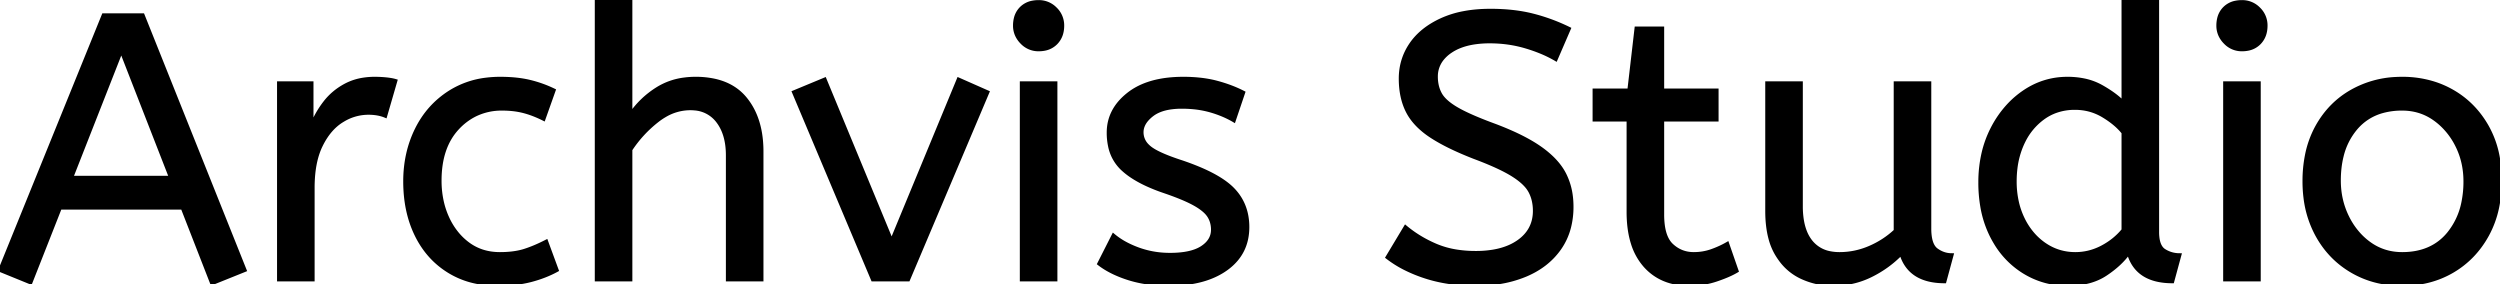 <svg width="661.701" height="75.201" viewBox="0 0 661.701 75.201" xmlns="http://www.w3.org/2000/svg"><g id="svgGroup" stroke-linecap="round" fill-rule="evenodd" font-size="9pt" stroke="#000" stroke-width="0.25mm" fill="#000" style="stroke:#000;stroke-width:0.25mm;fill:#000"><path d="M 367.2 68.1 L 372 60.1 Q 375.6 63.1 380.1 65 A 23.348 23.348 0 0 0 385.47 66.51 A 32.118 32.118 0 0 0 390.6 66.9 A 27.981 27.981 0 0 0 395.147 66.554 Q 397.57 66.154 399.531 65.293 A 13.701 13.701 0 0 0 402 63.9 Q 406.048 61.008 406.195 56.166 A 12.116 12.116 0 0 0 406.2 55.8 A 11.94 11.94 0 0 0 405.863 52.907 A 9.816 9.816 0 0 0 405 50.65 A 8.097 8.097 0 0 0 403.8 48.994 Q 402.53 47.613 400.384 46.271 A 25.81 25.81 0 0 0 400.35 46.25 Q 397.234 44.308 391.465 42.08 A 118.584 118.584 0 0 0 390.2 41.6 Q 383 38.8 378.7 35.95 A 21.931 21.931 0 0 1 375.611 33.502 Q 373.894 31.853 372.838 29.987 A 13.303 13.303 0 0 1 372.55 29.45 Q 370.7 25.8 370.7 20.8 Q 370.7 15.8 373.45 11.75 Q 376.2 7.7 381.55 5.25 A 25.558 25.558 0 0 1 387.45 3.415 Q 390.693 2.8 394.5 2.8 Q 400.7 2.8 405.65 4.05 Q 410.6 5.3 415.3 7.6 L 411.8 15.7 A 31.496 31.496 0 0 0 407.674 13.681 A 41.686 41.686 0 0 0 403.85 12.35 Q 399.3 11 394.3 11 A 27.187 27.187 0 0 0 390.27 11.28 Q 388.138 11.6 386.4 12.287 A 12.616 12.616 0 0 0 383.9 13.6 A 9.902 9.902 0 0 0 381.737 15.565 A 7.359 7.359 0 0 0 380.1 20.3 A 10.464 10.464 0 0 0 380.392 22.822 A 8.562 8.562 0 0 0 381.2 24.9 Q 382.256 26.819 385.291 28.647 A 23.503 23.503 0 0 0 385.55 28.8 A 33.003 33.003 0 0 0 387.766 29.972 Q 390.035 31.075 393.246 32.323 A 130.016 130.016 0 0 0 395.3 33.1 A 81.228 81.228 0 0 1 400.278 35.129 Q 404.664 37.1 407.65 39.2 A 26.044 26.044 0 0 1 410.69 41.677 Q 412.913 43.806 414.1 46.15 A 17.579 17.579 0 0 1 415.841 52.013 A 22.155 22.155 0 0 1 416 54.7 A 21.71 21.71 0 0 1 415.333 60.201 A 17.105 17.105 0 0 1 412.75 65.8 Q 409.5 70.4 403.75 72.8 A 30.521 30.521 0 0 1 396.34 74.804 A 40.027 40.027 0 0 1 390.6 75.2 Q 383.3 75.2 377.3 73.25 A 38.206 38.206 0 0 1 371.933 71.068 A 28.433 28.433 0 0 1 367.2 68.1 Z M 166.9 74 L 157.9 74 L 157.9 0 L 166.9 0 L 166.9 30.3 Q 169.7 26.2 174 23.5 A 17.572 17.572 0 0 1 181.125 20.991 A 22.595 22.595 0 0 1 184.1 20.8 A 23.225 23.225 0 0 1 189.165 21.318 Q 194.259 22.456 197.25 26.1 Q 201.375 31.126 201.588 39.209 A 33.764 33.764 0 0 1 201.6 40.1 L 201.6 74 L 192.6 74 L 192.6 41.1 Q 192.6 35.5 190 32.1 A 8.42 8.42 0 0 0 183.842 28.753 A 11.979 11.979 0 0 0 182.7 28.7 A 13.23 13.23 0 0 0 175.987 30.566 A 17.586 17.586 0 0 0 173.95 31.95 Q 169.8 35.2 166.9 39.6 L 166.9 74 Z M 467.7 55.8 L 467.7 22 L 476.7 22 L 476.7 54.6 A 22.981 22.981 0 0 0 476.954 58.134 Q 477.242 59.981 477.857 61.469 A 10.136 10.136 0 0 0 479.3 63.95 A 8.404 8.404 0 0 0 484.413 66.971 A 12.807 12.807 0 0 0 486.9 67.2 Q 491 67.2 494.85 65.55 Q 498.7 63.9 501.7 61.1 L 501.7 22 L 510.7 22 L 510.7 60.5 A 15.602 15.602 0 0 0 510.802 62.354 Q 511.134 65.116 512.55 66.15 Q 514.4 67.5 516.6 67.5 L 514.7 74.5 Q 505.4 74.5 503.2 67.1 Q 499.7 70.7 495.1 72.95 Q 490.5 75.2 485.2 75.2 Q 480.7 75.2 476.7 73.3 A 14.441 14.441 0 0 1 471.19 68.661 A 18.266 18.266 0 0 1 470.2 67.15 A 16.24 16.24 0 0 1 468.536 63.057 Q 467.7 59.905 467.7 55.8 Z M 64.8 71.5 L 56.1 75 L 48.3 55 L 15.9 55 L 8.1 74.8 L 0 71.5 L 27.4 4 L 37.8 4 L 64.8 71.5 Z M 290.9 69.8 L 294.7 62.3 A 18.557 18.557 0 0 0 297.844 64.426 Q 299.398 65.27 301.25 65.95 A 24.073 24.073 0 0 0 308.861 67.387 A 27.464 27.464 0 0 0 309.7 67.4 Q 315.092 67.4 317.935 65.685 A 7.738 7.738 0 0 0 318.15 65.55 Q 321 63.7 321 60.8 A 7.123 7.123 0 0 0 320.686 58.653 A 6.212 6.212 0 0 0 319.95 57.1 A 6.384 6.384 0 0 0 319.021 56.006 Q 318.007 55.034 316.334 54.081 A 22.3 22.3 0 0 0 316.1 53.95 A 28.462 28.462 0 0 0 314.106 52.957 Q 311.99 51.995 309.001 50.946 A 103.602 103.602 0 0 0 308 50.6 A 46.616 46.616 0 0 1 303.602 48.857 Q 301.488 47.883 299.812 46.795 A 19.335 19.335 0 0 1 297.05 44.65 A 11.324 11.324 0 0 1 293.756 38.654 A 16.794 16.794 0 0 1 293.4 35.1 Q 293.4 29.1 298.65 24.95 Q 303.054 21.469 310.308 20.908 A 37.527 37.527 0 0 1 313.2 20.8 A 40.794 40.794 0 0 1 317.646 21.031 Q 319.954 21.284 321.97 21.815 A 25.234 25.234 0 0 1 322.1 21.85 Q 326 22.9 329.1 24.5 L 326.6 31.9 Q 323.9 30.3 320.45 29.3 A 25.024 25.024 0 0 0 315.967 28.453 A 31.837 31.837 0 0 0 312.8 28.3 A 20.632 20.632 0 0 0 309.863 28.495 Q 306.777 28.94 304.9 30.4 A 9.322 9.322 0 0 0 303.542 31.673 Q 302.84 32.492 302.505 33.365 A 4.529 4.529 0 0 0 302.2 35 A 4.921 4.921 0 0 0 303.695 38.552 A 7.082 7.082 0 0 0 304.3 39.1 Q 306.365 40.772 312.298 42.734 A 84.459 84.459 0 0 0 312.5 42.8 A 67.753 67.753 0 0 1 317.562 44.698 Q 323.489 47.217 326.3 50.1 Q 330.2 54.1 330.2 60.1 Q 330.2 66.848 324.949 70.855 A 16.618 16.618 0 0 1 324.55 71.15 Q 319.81 74.547 312.362 75.095 A 40.423 40.423 0 0 1 309.4 75.2 Q 303.5 75.2 298.75 73.7 A 30.883 30.883 0 0 1 294.91 72.215 Q 292.929 71.284 291.348 70.136 A 18.229 18.229 0 0 1 290.9 69.8 Z M 562 27.2 L 562 0 L 571 0 L 571 61.4 A 12.15 12.15 0 0 0 571.102 63.036 Q 571.434 65.47 572.85 66.35 Q 574.7 67.5 576.9 67.5 L 575 74.5 Q 565.5 74.5 563.4 66.9 Q 561.2 70 557.25 72.6 Q 553.3 75.2 547.3 75.2 Q 540.9 75.2 535.6 71.9 A 22.692 22.692 0 0 1 528.062 64.109 A 27.622 27.622 0 0 1 527.2 62.55 A 27.533 27.533 0 0 1 524.612 54.608 A 37.221 37.221 0 0 1 524.1 48.3 A 33.94 33.94 0 0 1 524.989 40.386 A 27.963 27.963 0 0 1 527.25 34.2 A 27.291 27.291 0 0 1 531.869 27.609 A 24.186 24.186 0 0 1 535.65 24.4 Q 540.9 20.8 547.2 20.8 A 21.642 21.642 0 0 1 551.472 21.202 A 15.942 15.942 0 0 1 556.15 22.9 A 34.343 34.343 0 0 1 558.73 24.489 Q 559.954 25.324 560.925 26.174 A 16.59 16.59 0 0 1 562 27.2 Z M 240.4 74 L 231 74 L 210.1 24.4 L 218.3 21 L 236 63.8 L 253.7 21 L 261.4 24.4 L 240.4 74 Z M 431 56.1 L 431 31.7 L 422 31.7 L 422 23.9 L 431.2 23.9 L 433.1 7.5 L 440 7.5 L 440 23.9 L 454.4 23.9 L 454.4 31.7 L 440 31.7 L 440 56.8 A 21.559 21.559 0 0 0 440.168 59.596 Q 440.641 63.202 442.45 64.9 Q 444.9 67.2 448.3 67.2 Q 450.8 67.2 453.05 66.4 Q 455.3 65.6 457.2 64.5 L 459.7 71.7 A 18.546 18.546 0 0 1 458.082 72.556 Q 457.28 72.935 456.334 73.308 A 43.365 43.365 0 0 1 454.3 74.05 Q 450.9 75.2 447.2 75.2 Q 439.7 75.2 435.35 70.25 A 16.116 16.116 0 0 1 432.122 64.348 Q 431.359 61.917 431.115 58.98 A 34.777 34.777 0 0 1 431 56.1 Z M 146.6 23.9 L 143.9 31.5 A 30.422 30.422 0 0 0 140.996 30.224 A 23.42 23.42 0 0 0 138.55 29.45 A 20.543 20.543 0 0 0 135.507 28.924 A 26.355 26.355 0 0 0 132.9 28.8 A 15.889 15.889 0 0 0 125.647 30.443 A 16.132 16.132 0 0 0 121.15 33.85 Q 116.4 38.9 116.4 47.8 A 25.192 25.192 0 0 0 117.105 53.86 A 21.45 21.45 0 0 0 118.4 57.6 A 18.564 18.564 0 0 0 121.31 62.177 A 16.275 16.275 0 0 0 123.95 64.6 Q 127.5 67.2 132.3 67.2 Q 135.465 67.2 137.868 66.61 A 15.08 15.08 0 0 0 138.8 66.35 Q 141.489 65.503 144.576 63.912 A 49.095 49.095 0 0 0 144.6 63.9 L 147.4 71.5 Q 144.3 73.2 140.45 74.2 Q 136.6 75.2 131.7 75.2 A 26.803 26.803 0 0 1 124.661 74.31 A 22.074 22.074 0 0 1 118.75 71.75 Q 113.2 68.3 110.2 62.15 Q 107.2 56 107.2 48 Q 107.2 40.5 110.25 34.3 Q 113.3 28.1 119 24.45 A 23.067 23.067 0 0 1 128.668 21.029 A 29.608 29.608 0 0 1 132.4 20.8 Q 136.8 20.8 140.15 21.6 Q 143.5 22.4 146.6 23.9 Z M 82.8 74 L 73.8 74 L 73.8 22 L 82.5 22 L 82.5 33.3 Q 83.8 30 86 27.15 Q 88.2 24.3 91.5 22.55 A 14.817 14.817 0 0 1 96.18 21.026 A 19.459 19.459 0 0 1 99.2 20.8 Q 100.7 20.8 102.2 20.95 A 18.972 18.972 0 0 1 103.255 21.084 Q 103.755 21.162 104.182 21.262 A 8.817 8.817 0 0 1 104.7 21.4 L 102 30.7 A 9.763 9.763 0 0 0 99.855 30.088 Q 98.759 29.9 97.5 29.9 A 12.958 12.958 0 0 0 90.87 31.746 A 15.609 15.609 0 0 0 90.45 32 Q 87.122 34.086 84.978 38.442 A 22.927 22.927 0 0 0 84.95 38.5 Q 83.187 42.107 82.87 47.328 A 39.09 39.09 0 0 0 82.8 49.7 L 82.8 74 Z M 622.5 71.75 A 24.559 24.559 0 0 0 627.098 73.84 Q 631.153 75.2 635.8 75.2 Q 643.2 75.2 649.05 71.8 Q 654.9 68.4 658.3 62.25 A 26.255 26.255 0 0 0 660.953 55.109 A 34.184 34.184 0 0 0 661.7 47.8 A 34.542 34.542 0 0 0 661.215 41.891 A 25.795 25.795 0 0 0 658.25 33.45 Q 654.8 27.4 648.95 24.1 A 24.848 24.848 0 0 0 644.309 22.073 A 27.738 27.738 0 0 0 635.8 20.8 A 31.325 31.325 0 0 0 634.22 20.839 A 26.169 26.169 0 0 0 622.6 24.1 Q 616.7 27.4 613.3 33.5 A 26.023 26.023 0 0 0 610.551 41.09 A 35.006 35.006 0 0 0 609.9 48 A 34.82 34.82 0 0 0 610.165 52.354 A 27.451 27.451 0 0 0 613.25 62.15 Q 616.6 68.3 622.5 71.75 Z M 279.4 74 L 270.4 74 L 270.4 22 L 279.4 22 L 279.4 74 Z M 597.9 74 L 588.9 74 L 588.9 22 L 597.9 22 L 597.9 74 Z M 635.8 67.2 Q 643.7 67.2 648.1 61.85 A 18.802 18.802 0 0 0 651.919 53.76 A 27.105 27.105 0 0 0 652.5 48 Q 652.5 42.8 650.3 38.45 A 19.198 19.198 0 0 0 646.128 32.881 A 18.17 18.17 0 0 0 644.35 31.45 Q 640.6 28.8 635.8 28.8 A 19.249 19.249 0 0 0 630.574 29.472 A 14.037 14.037 0 0 0 623.5 34 A 17.878 17.878 0 0 0 619.826 41.374 Q 619.1 44.306 619.1 47.8 Q 619.1 53 621.3 57.45 A 19.437 19.437 0 0 0 624.83 62.49 A 17.627 17.627 0 0 0 627.25 64.55 Q 631 67.2 635.8 67.2 Z M 562 60.9 L 562 35.1 A 15.847 15.847 0 0 0 559.889 32.927 Q 558.768 31.964 557.369 31.066 A 28.139 28.139 0 0 0 556.7 30.65 Q 553.3 28.6 549.2 28.6 A 14.946 14.946 0 0 0 544.244 29.4 A 13.385 13.385 0 0 0 540.8 31.2 A 16.69 16.69 0 0 0 535.63 37.35 A 19.924 19.924 0 0 0 535.25 38.15 A 22.19 22.19 0 0 0 533.51 44.514 A 28.113 28.113 0 0 0 533.3 48 A 24.757 24.757 0 0 0 533.893 53.519 A 20.327 20.327 0 0 0 535.4 57.85 A 18.205 18.205 0 0 0 538.44 62.363 A 16.122 16.122 0 0 0 541.15 64.7 Q 544.8 67.2 549.3 67.2 Q 553 67.2 556.35 65.45 Q 559.7 63.7 562 60.9 Z M 32.1 13.4 L 18.9 47 L 45.2 47 L 32.1 13.4 Z M 270.537 11.288 A 5.973 5.973 0 0 0 274.9 13.1 A 8.175 8.175 0 0 0 276.396 12.969 A 5.647 5.647 0 0 0 279.5 11.35 Q 281.2 9.6 281.2 6.8 A 7.26 7.26 0 0 0 281.2 6.719 A 6.06 6.06 0 0 0 279.35 2.35 A 7.395 7.395 0 0 0 279.292 2.293 A 6.059 6.059 0 0 0 274.9 0.5 A 8.264 8.264 0 0 0 273.244 0.658 A 5.661 5.661 0 0 0 270.3 2.2 A 5.588 5.588 0 0 0 268.829 4.832 A 7.987 7.987 0 0 0 268.6 6.8 A 5.992 5.992 0 0 0 269.092 9.219 A 6.643 6.643 0 0 0 270.45 11.2 A 7.466 7.466 0 0 0 270.537 11.288 Z M 589.037 11.288 A 5.973 5.973 0 0 0 593.4 13.1 A 8.175 8.175 0 0 0 594.896 12.969 A 5.647 5.647 0 0 0 598 11.35 Q 599.7 9.6 599.7 6.8 A 7.26 7.26 0 0 0 599.7 6.719 A 6.06 6.06 0 0 0 597.85 2.35 A 7.395 7.395 0 0 0 597.792 2.293 A 6.059 6.059 0 0 0 593.4 0.5 A 8.264 8.264 0 0 0 591.744 0.658 A 5.661 5.661 0 0 0 588.8 2.2 A 5.588 5.588 0 0 0 587.329 4.832 A 7.987 7.987 0 0 0 587.1 6.8 A 5.992 5.992 0 0 0 587.592 9.219 A 6.643 6.643 0 0 0 588.95 11.2 A 7.466 7.466 0 0 0 589.037 11.288 Z" vector-effect="non-scaling-stroke"/></g></svg>